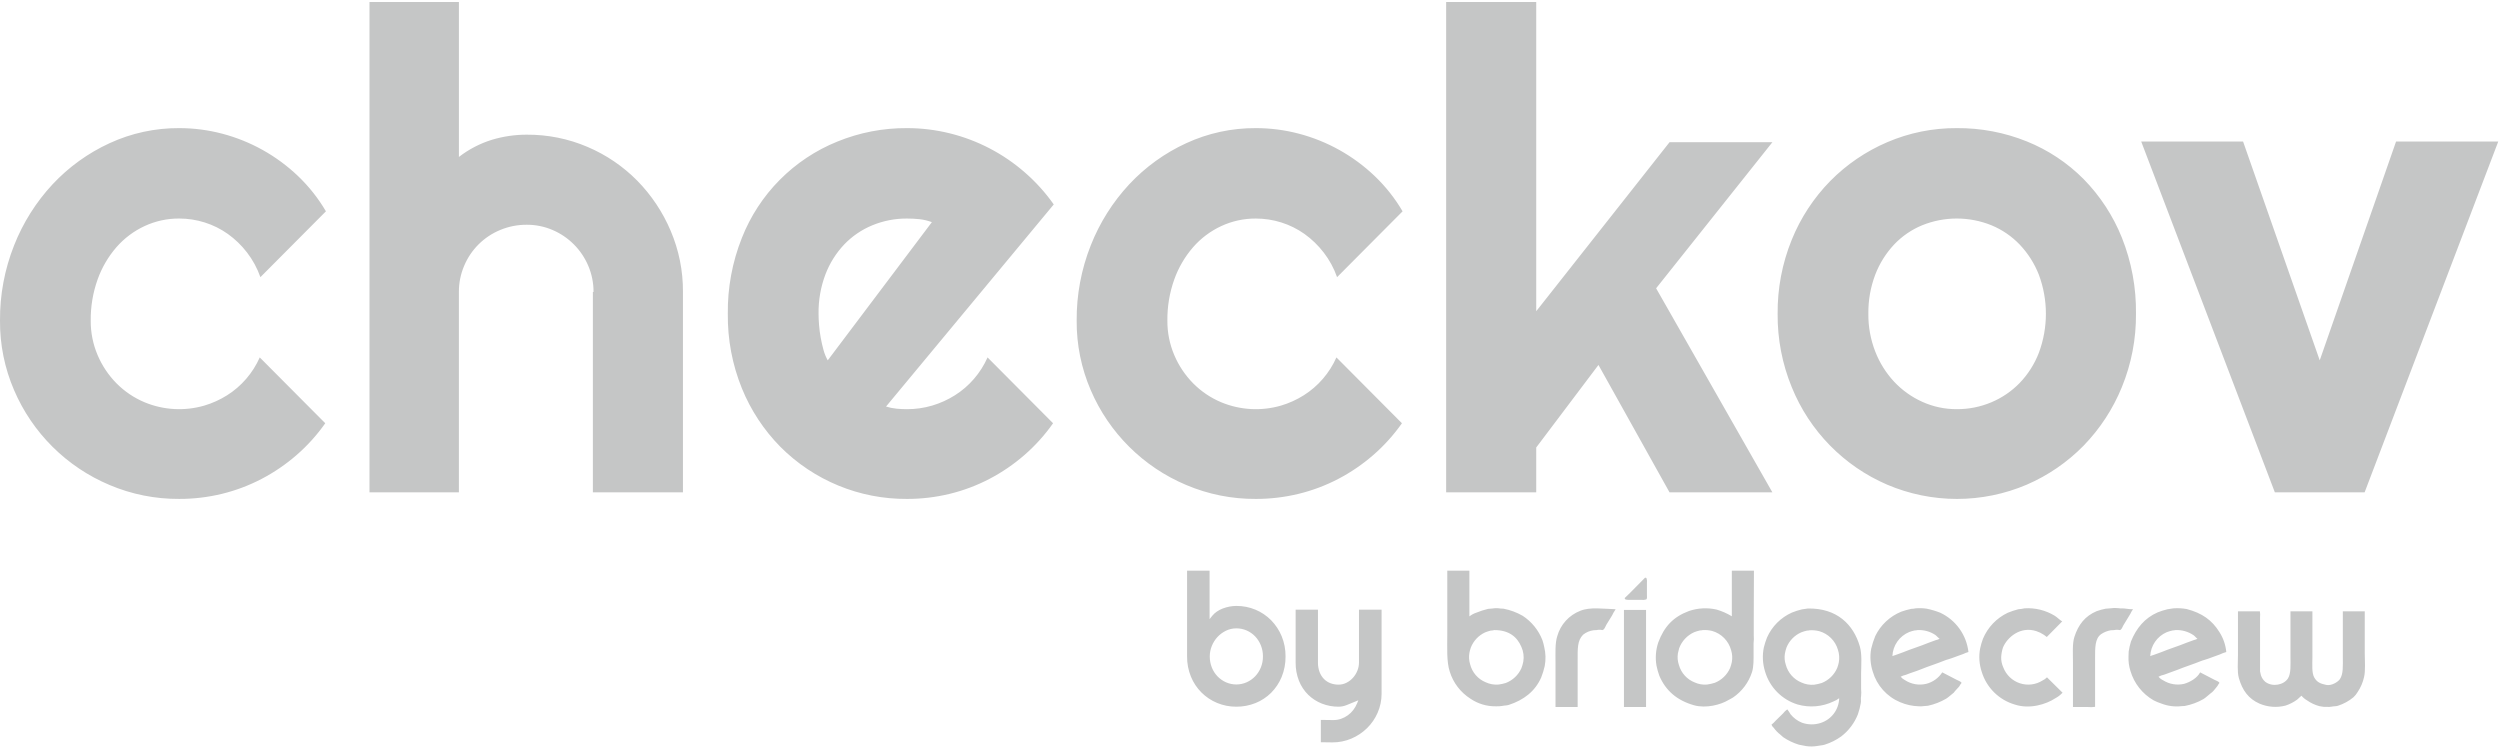<svg width="400" height="120" viewBox="0 0 868 259" fill="none" xmlns="http://www.w3.org/2000/svg">
<path fill-rule="evenodd" clip-rule="evenodd" d="M820.992 170.248H789.831L743.431 48.448H778.8L805.41 124.417L831.91 48.448H867.393L820.992 170.248ZM723.415 154.048C717.775 159.792 711.074 164.388 703.683 167.581C696.024 170.845 687.785 172.528 679.46 172.528C671.134 172.528 662.895 170.845 655.236 167.581C640.153 161.092 628.24 148.913 622.084 133.69C618.782 125.627 617.12 116.986 617.194 108.273C617.11 99.467 618.772 90.732 622.084 82.573C625.164 74.962 629.704 68.027 635.447 62.159C641.107 56.424 647.828 51.844 655.236 48.675C662.868 45.397 671.096 43.732 679.402 43.785C687.719 43.723 695.967 45.287 703.683 48.391C711.08 51.364 717.794 55.813 723.415 61.465C729.15 67.306 733.673 74.225 736.721 81.822C740.071 90.23 741.733 99.215 741.61 108.265C741.684 116.978 740.021 125.618 736.72 133.682C733.636 141.262 729.118 148.175 723.415 154.043V154.048ZM707.891 94.677C706.369 90.793 704.11 87.24 701.238 84.214C698.462 81.317 695.112 79.031 691.401 77.504C683.703 74.395 675.099 74.395 667.401 77.504C663.702 79.022 660.369 81.309 657.621 84.214C654.784 87.245 652.563 90.798 651.082 94.677C649.438 99.017 648.628 103.628 648.693 108.268C648.651 112.74 649.461 117.178 651.082 121.346C652.58 125.216 654.799 128.767 657.621 131.809C660.386 134.765 663.71 137.142 667.401 138.803C671.169 140.513 675.263 141.386 679.401 141.362C683.522 141.387 687.604 140.575 691.401 138.974C695.097 137.42 698.443 135.138 701.238 132.264C704.127 129.251 706.388 125.695 707.891 121.801C711.151 113.054 711.151 103.424 707.891 94.677ZM579.665 170.248L554.986 126.009L533.378 154.665V170.245H502.103V0H533.378V107.358L579.665 48.675H615.375L575.002 99.397L615.375 170.248H579.665ZM459.565 86.948C457.676 84.49 455.434 82.325 452.912 80.523C450.463 78.787 447.757 77.445 444.894 76.543C442.025 75.635 439.033 75.175 436.023 75.178C431.879 75.155 427.782 76.048 424.023 77.793C420.285 79.526 416.953 82.025 414.243 85.128C411.388 88.424 409.17 92.222 407.703 96.328C406.064 100.925 405.256 105.778 405.315 110.658C405.288 114.76 406.104 118.823 407.71 122.597C409.254 126.241 411.473 129.559 414.25 132.378C417.042 135.202 420.366 137.445 424.03 138.978C430.617 141.709 437.939 142.111 444.785 140.115C447.57 139.289 450.229 138.084 452.685 136.533C455.155 134.975 457.379 133.058 459.285 130.846C461.219 128.61 462.809 126.1 464.005 123.397L486.75 146.256C483.893 150.324 480.552 154.028 476.799 157.288C473.082 160.522 468.998 163.308 464.63 165.588C460.27 167.863 455.649 169.6 450.87 170.762C446.011 171.942 441.028 172.534 436.028 172.525C427.728 172.578 419.504 170.933 411.862 167.692C396.96 161.431 385.073 149.624 378.71 134.765C375.428 127.154 373.763 118.944 373.82 110.655C373.75 101.703 375.411 92.821 378.71 84.499C381.8 76.656 386.332 69.462 392.073 63.289C397.68 57.291 404.401 52.443 411.862 49.016C419.437 45.522 427.687 43.736 436.028 43.785C441.076 43.781 446.103 44.431 450.983 45.718C460.839 48.312 469.876 53.359 477.254 60.389C481.052 64.01 484.325 68.144 486.978 72.671L464.232 95.53C463.145 92.438 461.571 89.54 459.57 86.944L459.565 86.948ZM311.265 141.195C312.476 141.309 313.689 141.366 314.904 141.366C317.868 141.376 320.818 140.955 323.661 140.115C326.446 139.289 329.105 138.084 331.561 136.533C334.031 134.975 336.255 133.058 338.161 130.846C340.094 128.61 341.685 126.1 342.88 123.397L365.626 146.256C362.769 150.324 359.428 154.028 355.675 157.288C351.958 160.522 347.874 163.308 343.506 165.588C339.145 167.863 334.525 169.6 329.745 170.762C324.887 171.942 319.904 172.534 314.904 172.525C306.744 172.578 298.655 171.007 291.109 167.902C283.563 164.798 276.71 160.223 270.949 154.443C265.208 148.617 260.668 141.72 257.586 134.143C254.255 125.929 252.593 117.134 252.696 108.271C252.583 99.241 254.245 90.276 257.586 81.886C260.553 74.354 265.022 67.505 270.721 61.757C276.421 56.009 283.231 51.481 290.737 48.45C298.408 45.316 306.624 43.73 314.91 43.785C319.933 43.778 324.937 44.389 329.81 45.604C339.45 47.995 348.378 52.654 355.853 59.194C359.625 62.472 362.986 66.195 365.861 70.282L307.633 140.451C308.816 140.825 310.036 141.073 311.271 141.191L311.265 141.195ZM323.547 76.428C322.172 75.915 320.74 75.571 319.282 75.405C317.828 75.251 316.366 75.175 314.904 75.178C310.789 75.152 306.71 75.945 302.904 77.509C299.215 79.02 295.884 81.286 293.123 84.162C290.282 87.165 288.062 90.701 286.592 94.565C284.943 98.941 284.133 103.589 284.204 108.265C284.204 109.402 284.261 110.691 284.374 112.131C284.487 113.571 284.677 115.031 284.943 116.51C285.21 117.988 285.532 119.409 285.91 120.774C286.249 122.044 286.745 123.267 287.388 124.414L323.547 76.428ZM205.846 100.648H206.074C206.089 97.542 205.47 94.465 204.254 91.607C201.892 86.005 197.446 81.54 191.854 79.154C189.017 77.935 185.958 77.315 182.87 77.334C179.708 77.315 176.575 77.934 173.658 79.154C168.007 81.489 163.509 85.966 161.148 91.607C159.931 94.465 159.312 97.542 159.328 100.648V170.248H128.285V0H159.332V53.793C162.772 51.13 166.663 49.108 170.819 47.822C174.73 46.651 178.791 46.057 182.874 46.059C190.143 46.011 197.344 47.463 204.027 50.324C210.478 53.069 216.331 57.048 221.256 62.038C226.182 67.058 230.117 72.961 232.856 79.438C235.713 86.142 237.165 93.361 237.121 100.648V170.248H205.846V100.648ZM85.751 86.944C83.862 84.486 81.621 82.321 79.098 80.519C76.649 78.783 73.944 77.441 71.08 76.539C68.211 75.631 65.219 75.17 62.21 75.173C58.066 75.15 53.969 76.043 50.21 77.788C46.472 79.521 43.14 82.02 40.429 85.123C37.574 88.418 35.356 92.216 33.89 96.323C32.251 100.92 31.443 105.773 31.502 110.653C31.473 114.755 32.286 118.819 33.89 122.594C35.433 126.238 37.652 129.556 40.429 132.375C43.222 135.199 46.546 137.442 50.21 138.975C56.797 141.707 64.119 142.108 70.965 140.112C73.75 139.286 76.409 138.081 78.865 136.53C81.335 134.972 83.559 133.055 85.465 130.843C87.398 128.607 88.989 126.097 90.185 123.394L112.93 146.253C110.073 150.321 106.732 154.025 102.979 157.285C99.262 160.519 95.178 163.305 90.81 165.585C86.45 167.862 81.83 169.601 77.051 170.765C72.192 171.944 67.21 172.534 62.21 172.523C53.909 172.576 45.685 170.932 38.043 167.69C23.142 161.429 11.255 149.623 4.892 134.765C1.61 127.154 -0.055 118.944 0.002 110.655C-0.068 101.702 1.592 92.82 4.892 84.498C7.981 76.655 12.514 69.46 18.255 63.288C23.862 57.291 30.583 52.443 38.043 49.016C45.618 45.522 53.868 43.736 62.21 43.785C67.258 43.781 72.284 44.431 77.165 45.718C87.02 48.312 96.058 53.359 103.436 60.389C107.234 64.01 110.507 68.144 113.16 72.671L90.41 95.53C89.324 92.438 87.751 89.54 85.751 86.944ZM502.497 197.436H510.172V213.277H510.234C510.914 212.739 511.683 212.323 512.505 212.049C513.86 211.49 515.256 211.039 516.681 210.698L518.154 210.575C519.069 210.419 520.003 210.419 520.917 210.575L522.022 210.637C524.353 211.084 526.594 211.914 528.654 213.093C531.778 215.126 534.184 218.09 535.531 221.566C535.787 222.329 535.992 223.109 536.145 223.899C536.681 226.071 536.744 228.332 536.329 230.53C536.026 231.891 535.615 233.225 535.101 234.521C533.007 239.29 529.072 242.35 523.864 244.038C523.099 244.287 522.38 244.216 521.531 244.407C520.8 244.521 520.06 244.562 519.321 244.53C516.193 244.572 513.127 243.65 510.541 241.889C507.109 239.708 504.563 236.379 503.357 232.495C502.212 229.022 502.497 224.127 502.497 219.601V197.436ZM601.29 197.436H608.965C608.945 203.063 608.925 208.691 608.904 214.321V219.847C608.973 220.788 608.953 221.734 608.842 222.671V225.68C608.842 228.153 608.917 230.772 608.29 232.68C607.132 236.253 604.821 239.341 601.72 241.461C601.191 241.832 600.628 242.038 600.062 242.382C597.445 243.971 592.333 245.347 588.15 244.162C582.326 242.513 578.331 239.143 576.116 233.908C575.702 232.768 575.373 231.598 575.134 230.408C574.67 227.717 574.881 224.953 575.748 222.364C577.795 216.864 580.928 213.473 586.431 211.435C589.518 210.39 592.833 210.22 596.01 210.944C597.865 211.486 599.64 212.271 601.29 213.277V197.436V197.436ZM571.143 199.892H571.51C571.583 199.964 571.645 200.047 571.694 200.137C571.857 200.631 571.9 201.158 571.817 201.672V205.847C571.817 206.453 571.967 207.269 571.51 207.447C570.974 207.611 570.407 207.653 569.852 207.57H565.493C564.95 207.57 563.912 207.542 564.142 206.894L565.984 205.114L571.143 199.892ZM547.749 244.775H540.074V229.302C540.074 226.071 539.883 222.635 540.688 220.154C541.244 218.171 542.255 216.344 543.641 214.82C545.027 213.296 546.749 212.115 548.67 211.373C552.129 209.963 556.68 210.709 560.889 210.821V210.944C560.439 211.582 560.048 212.26 559.722 212.97C559.08 214.017 558.401 215.116 557.757 216.163C557.431 216.693 557.039 218.054 556.284 218.063C555.659 217.918 555.009 217.918 554.384 218.063L553.284 218.124C551.959 218.296 550.707 218.827 549.662 219.66C547.585 221.723 547.762 224.64 547.762 228.747V244.775H547.749ZM719.731 244.775V229.118C719.731 226.14 719.481 222.786 720.222 220.461C721.595 216.152 723.97 213.168 727.959 211.496C728.978 211.126 730.025 210.839 731.09 210.637L732.69 210.514C733.604 210.366 734.534 210.346 735.453 210.452C736.264 210.627 737.302 210.452 738.153 210.637C738.945 210.765 739.746 210.826 740.548 210.821V210.882C740.188 211.383 739.879 211.919 739.627 212.482C738.827 213.767 738.027 215.123 737.232 216.411C736.932 216.895 736.632 218.047 735.943 218.069C735.318 217.924 734.668 217.924 734.043 218.069L732.877 218.13C731.667 218.332 730.516 218.793 729.5 219.481C727.342 221.055 727.412 224.181 727.412 227.955V244.717C726.599 244.842 725.774 244.863 724.956 244.778H719.737L719.731 244.775ZM665.085 210.514C666.375 210.406 667.673 210.447 668.953 210.637C670.568 210.967 672.15 211.44 673.681 212.049C676.336 213.3 678.627 215.209 680.335 217.595C682.044 219.98 683.114 222.764 683.443 225.68C682.83 225.848 682.234 226.074 681.663 226.355C680.313 226.915 678.913 227.29 677.61 227.829C676.789 228.169 675.982 228.285 675.154 228.629C672.484 229.729 669.598 230.597 666.927 231.699C665.19 232.415 663.396 232.907 661.708 233.599C661.064 233.73 660.443 233.958 659.866 234.275H659.927C660.335 234.759 660.836 235.156 661.401 235.441C662.478 236.144 663.686 236.621 664.953 236.843C666.219 237.064 667.518 237.026 668.769 236.731C671.068 236.153 673.064 234.727 674.356 232.74C675.971 233.616 677.692 234.464 679.33 235.319C679.771 235.549 680.943 235.942 681.049 236.424C680.755 236.756 680.507 237.126 680.312 237.524C679.872 238.149 679.228 238.647 678.777 239.243C678.66 239.446 678.515 239.632 678.347 239.796C677.46 240.468 676.66 241.282 675.707 241.883C673.742 243.031 671.608 243.86 669.383 244.339L667.909 244.462C667.36 244.543 666.804 244.564 666.251 244.524C664.012 244.471 661.803 243.991 659.743 243.111C657.464 242.164 655.427 240.718 653.78 238.88C652.133 237.041 650.919 234.858 650.226 232.489C649.387 229.936 649.197 227.214 649.673 224.569C650.024 223.06 650.497 221.581 651.086 220.148C652.944 216.305 656.159 213.286 660.111 211.674C661.253 211.263 662.422 210.935 663.611 210.692C664.108 210.693 664.603 210.633 665.085 210.514V210.514ZM702.907 210.514C706.589 210.273 710.256 211.174 713.407 213.093C714.323 213.67 715.07 214.501 715.986 215.057V215.119H715.924L710.644 220.461C710.299 220.24 709.97 219.993 709.661 219.724C708.846 219.172 707.958 218.737 707.021 218.434C701.496 216.628 696.881 220.568 695.421 224.145C695.077 225.219 694.87 226.333 694.807 227.46C694.778 228.688 695.03 229.906 695.543 231.022C696.032 232.307 696.8 233.467 697.792 234.419C698.784 235.37 699.975 236.09 701.28 236.524C702.584 236.959 703.968 237.099 705.333 236.933C706.697 236.767 708.008 236.3 709.17 235.565C709.75 235.301 710.272 234.927 710.71 234.465H710.772V234.526L716.113 239.807V239.865H716.052C715.361 240.607 714.551 241.229 713.657 241.707C710.392 243.88 704.643 245.612 699.535 243.918C696.829 243.126 694.363 241.673 692.358 239.69C690.354 237.707 688.875 235.256 688.054 232.559C687.185 229.95 686.994 227.162 687.501 224.459C687.743 223.31 688.071 222.181 688.483 221.082C690.138 217.115 693.201 213.901 697.083 212.056C698.281 211.562 699.512 211.152 700.767 210.828C701.489 210.784 702.206 210.679 702.91 210.514H702.907ZM754.607 210.514C756.146 210.401 757.694 210.484 759.212 210.759C764.551 212.144 768.012 214.615 770.571 218.741C771.916 220.828 772.738 223.208 772.966 225.68C772.186 225.902 771.426 226.189 770.694 226.539C769.344 227.099 767.945 227.474 766.642 228.013C765.821 228.352 765.007 228.472 764.186 228.813C761.515 229.913 758.629 230.782 755.958 231.883C754.444 232.508 752.878 232.938 751.414 233.541C750.706 233.685 750.023 233.933 749.388 234.278H749.45C749.892 234.795 750.437 235.213 751.05 235.506C752.118 236.177 753.307 236.63 754.55 236.841C755.794 237.052 757.066 237.015 758.295 236.734C760.515 236.112 762.936 234.61 763.883 232.743C765.505 233.623 767.247 234.443 768.856 235.322C769.301 235.564 770.473 235.922 770.575 236.427C770.319 236.754 770.093 237.103 769.9 237.471C769.5 238.047 768.978 238.561 768.549 239.128C768.243 239.48 767.892 239.79 767.505 240.049C766.685 240.669 765.948 241.449 765.049 242.014C763.028 243.169 760.828 243.98 758.541 244.414L757.436 244.475C755.043 244.753 752.617 244.436 750.375 243.554C749.467 243.257 748.584 242.889 747.734 242.454C743.841 240.218 740.961 236.568 739.691 232.262C739.177 230.635 738.948 228.932 739.016 227.227C739.036 226.654 739.056 226.081 739.077 225.508C739.256 224.323 739.524 223.153 739.877 222.008C741.73 217.418 744.626 213.896 749.087 211.938C750.205 211.486 751.354 211.119 752.526 210.838L754.607 210.514ZM627.693 210.575C637.757 210.383 643.56 216.128 645.745 223.775C646.516 226.475 646.213 229.996 646.175 233.17V238.511C646.258 239.328 646.258 240.15 646.175 240.967C645.975 241.844 646.247 242.667 646.052 243.485C645.822 244.777 645.494 246.05 645.069 247.292C643.874 250.325 641.88 252.977 639.298 254.967C637.542 256.233 635.593 257.207 633.526 257.852C632.726 258.113 631.965 258.08 631.07 258.282C629.752 258.516 628.404 258.537 627.079 258.344L624.562 257.852C622.644 257.267 620.823 256.398 619.162 255.274C618.792 255.014 618.474 254.621 618.118 254.353C617.274 253.707 616.53 252.942 615.907 252.081C615.536 251.762 615.242 251.363 615.048 250.914C615.607 250.474 616.121 249.981 616.583 249.441C617.401 248.641 618.22 247.841 619.039 247.041C619.468 246.471 619.987 245.973 620.574 245.567V245.629C620.983 246.154 621.352 246.708 621.679 247.287C622.734 248.596 624.108 249.612 625.67 250.234C627.773 250.974 630.062 250.995 632.178 250.295C633.992 249.704 635.58 248.567 636.723 247.04C637.866 245.512 638.509 243.668 638.564 241.761H638.503C637.904 242.22 637.243 242.591 636.538 242.861C632.669 244.704 628.261 245.075 624.138 243.905C621.457 243.084 619.022 241.611 617.05 239.618C615.078 237.624 613.631 235.173 612.838 232.484C611.981 229.762 611.833 226.867 612.409 224.072C612.698 222.902 613.068 221.753 613.514 220.634C615.227 216.775 618.312 213.689 622.171 211.976C623.289 211.525 624.438 211.157 625.61 210.876L627.693 210.575ZM563.836 211.065H571.51V244.775H563.835V211.065H563.836ZM777.017 211.557H784.631C784.738 212.227 784.758 212.908 784.692 213.583V232.433C784.795 232.883 784.898 233.333 784.999 233.784C785.297 234.666 785.827 235.45 786.534 236.055C789.064 237.931 792.964 237.102 794.394 234.827C795.471 233.113 795.253 230.079 795.253 227.275V211.558H802.867V227.399C802.867 229.913 802.579 232.985 803.542 234.583C804.505 236.181 805.551 236.645 807.656 237.1C809.524 237.505 811.756 236.034 812.384 235.135C813.655 233.324 813.428 230.478 813.428 227.399V211.558H821.041V225.987C821.041 228.578 821.341 232.242 820.796 234.399C820.387 236.241 819.637 237.99 818.585 239.556C818.187 240.239 817.691 240.86 817.112 241.398C815.517 242.716 813.684 243.717 811.712 244.345C810.981 244.562 810.312 244.479 809.502 244.652C808.957 244.764 808.396 244.785 807.844 244.714H806.8C806.322 244.607 805.764 244.607 805.265 244.468C803.723 244.052 802.267 243.366 800.965 242.442C800.243 242.023 799.6 241.482 799.065 240.842C799.04 240.856 799.019 240.878 799.004 240.903L797.591 242.192C796.36 243.1 794.992 243.804 793.539 244.28C790.538 245.054 787.366 244.817 784.513 243.605C780.699 241.936 778.536 238.989 777.329 234.705C776.717 232.527 777.022 229.357 777.022 226.723V211.558L777.017 211.557ZM518.83 218.065C518.408 218.174 517.976 218.235 517.54 218.249C516.894 218.411 516.259 218.616 515.64 218.863C513.361 219.914 511.579 221.807 510.666 224.144C510.456 224.745 510.292 225.361 510.175 225.986C509.944 227.297 510.028 228.643 510.421 229.915C510.765 231.31 511.433 232.605 512.371 233.693C513.309 234.782 514.492 235.633 515.821 236.178C517.219 236.832 518.765 237.108 520.303 236.978C521.156 236.863 521.998 236.679 522.821 236.426C525.222 235.503 527.162 233.67 528.221 231.326C528.514 230.569 528.739 229.788 528.896 228.992C529.181 227.263 528.946 225.488 528.221 223.892C526.732 220.38 523.858 218.059 518.83 218.065ZM591.22 218.065C590.899 218.146 590.569 218.187 590.238 218.188C589.547 218.337 588.87 218.542 588.212 218.802C587.014 219.339 585.935 220.11 585.039 221.069C584.143 222.028 583.447 223.157 582.993 224.389C582.85 224.983 582.707 225.577 582.563 226.17C582.353 227.53 582.479 228.922 582.931 230.222C583.316 231.579 584.009 232.828 584.957 233.873C585.905 234.917 587.082 235.727 588.396 236.24C589.742 236.852 591.223 237.105 592.696 236.976C593.612 236.846 594.515 236.641 595.396 236.362C597.755 235.418 599.651 233.587 600.676 231.262C600.936 230.584 601.142 229.886 601.29 229.175C601.545 227.804 601.461 226.392 601.045 225.061C600.622 223.473 599.794 222.021 598.643 220.848C597.491 219.675 596.055 218.821 594.475 218.368C593.412 218.104 592.314 218.001 591.22 218.065V218.065ZM665.76 218.065C665.439 218.147 665.109 218.188 664.778 218.188C664.132 218.323 663.496 218.508 662.878 218.74C661.21 219.43 659.774 220.583 658.741 222.063C657.707 223.542 657.119 225.287 657.045 227.091H657.107C657.38 226.955 657.669 226.852 657.966 226.784C658.827 226.428 659.759 226.177 660.666 225.802C663.558 224.607 666.678 223.682 669.566 222.486C670.41 222.137 671.283 221.894 672.083 221.565C672.556 221.472 673.012 221.307 673.434 221.074C672.877 220.712 672.45 220.108 671.899 219.723C670.081 218.533 667.931 217.952 665.76 218.065V218.065ZM755.282 218.065C754.981 218.143 754.672 218.185 754.361 218.188C753.65 218.337 752.952 218.542 752.273 218.802C750.64 219.509 749.239 220.662 748.229 222.127C747.219 223.593 746.642 225.313 746.563 227.091H746.624C746.957 226.93 747.308 226.807 747.668 226.723C748.529 226.367 749.461 226.115 750.368 225.74C753.2 224.571 756.257 223.652 759.087 222.486C759.996 222.111 760.927 221.858 761.787 221.504C762.197 221.423 762.59 221.278 762.954 221.074C762.454 220.749 762.093 220.191 761.603 219.846C759.745 218.582 757.527 217.957 755.282 218.065V218.065ZM628.368 218.126C628.047 218.207 627.717 218.248 627.385 218.249C626.694 218.399 626.017 218.604 625.359 218.863C623.035 219.89 621.205 221.786 620.259 224.144C620.018 224.845 619.834 225.563 619.706 226.293C619.508 227.548 619.613 228.832 620.013 230.038C620.377 231.443 621.067 232.742 622.027 233.83C622.987 234.918 624.191 235.765 625.539 236.301C626.887 236.905 628.367 237.159 629.839 237.038C630.755 236.909 631.658 236.703 632.539 236.424C634.941 235.461 636.862 233.584 637.881 231.205C638.112 230.586 638.296 229.951 638.433 229.305C638.701 227.829 638.596 226.31 638.126 224.885C637.678 223.346 636.845 221.947 635.706 220.819C634.568 219.691 633.161 218.871 631.618 218.437C630.556 218.172 629.461 218.068 628.368 218.127V218.126ZM429.247 244.665C426.969 244.678 424.712 244.238 422.606 243.37C420.559 242.529 418.699 241.289 417.135 239.723C415.571 238.156 414.335 236.294 413.498 234.245C412.584 232.011 412.127 229.617 412.153 227.204V197.444H419.968V214.265L420.859 213.143C421.321 212.57 421.865 212.068 422.473 211.654C423.12 211.209 423.819 210.844 424.553 210.566C425.314 210.278 426.098 210.058 426.897 209.907C427.672 209.758 428.458 209.681 429.247 209.678C431.536 209.663 433.805 210.109 435.918 210.988C437.948 211.838 439.789 213.081 441.336 214.645C442.899 216.244 444.141 218.128 444.996 220.194C445.908 222.417 446.365 224.8 446.341 227.203C446.37 229.642 445.913 232.063 444.996 234.323C444.152 236.384 442.909 238.257 441.339 239.837C439.789 241.373 437.948 242.584 435.924 243.4C433.801 244.25 431.534 244.68 429.247 244.665V244.665ZM429.247 217.465C427.994 217.461 426.758 217.745 425.632 218.295C424.529 218.832 423.536 219.57 422.703 220.47C421.867 221.377 421.202 222.43 420.743 223.575C420.274 224.728 420.032 225.961 420.032 227.206C420.021 228.519 420.262 229.821 420.742 231.043C421.193 232.187 421.862 233.233 422.71 234.123C423.546 234.994 424.544 235.695 425.647 236.187C426.781 236.688 428.007 236.947 429.247 236.947C430.487 236.947 431.713 236.688 432.847 236.187C433.95 235.695 434.948 234.994 435.784 234.123C436.633 233.231 437.305 232.187 437.766 231.046C438.257 229.826 438.505 228.521 438.494 227.206C438.504 225.886 438.256 224.577 437.766 223.352C437.308 222.202 436.636 221.15 435.784 220.252C434.948 219.382 433.948 218.686 432.843 218.202C431.709 217.709 430.484 217.458 429.247 217.465ZM458.595 257.004V249.252L462.978 249.309C463.879 249.311 464.774 249.162 465.625 248.868C467.299 248.288 468.767 247.23 469.846 245.825C470.387 245.124 470.83 244.354 471.166 243.535L471.616 242.435L470.509 242.897C469.546 243.297 468.568 243.697 467.573 244.097C466.678 244.466 465.721 244.658 464.753 244.664C462.769 244.676 460.801 244.312 458.953 243.589C457.187 242.893 455.576 241.854 454.213 240.533C452.826 239.162 451.737 237.52 451.013 235.709C450.21 233.669 449.813 231.492 449.844 229.3V210.98H457.595V229.3C457.574 230.439 457.765 231.572 458.159 232.641C458.501 233.546 459.025 234.371 459.699 235.065C460.345 235.715 461.126 236.216 461.987 236.532C462.873 236.853 463.809 237.013 464.751 237.007C465.721 237.009 466.677 236.777 467.538 236.331C468.392 235.894 469.156 235.301 469.79 234.582C470.428 233.859 470.935 233.031 471.29 232.135C471.653 231.234 471.84 230.271 471.84 229.3V210.98H479.687V240.232C479.679 242.483 479.211 244.709 478.312 246.773C477.441 248.773 476.194 250.587 474.639 252.117C473.071 253.649 471.231 254.875 469.213 255.733C467.121 256.621 464.87 257.072 462.597 257.058L458.595 257.004Z" fill="#C5C6C6"/>
</svg>
